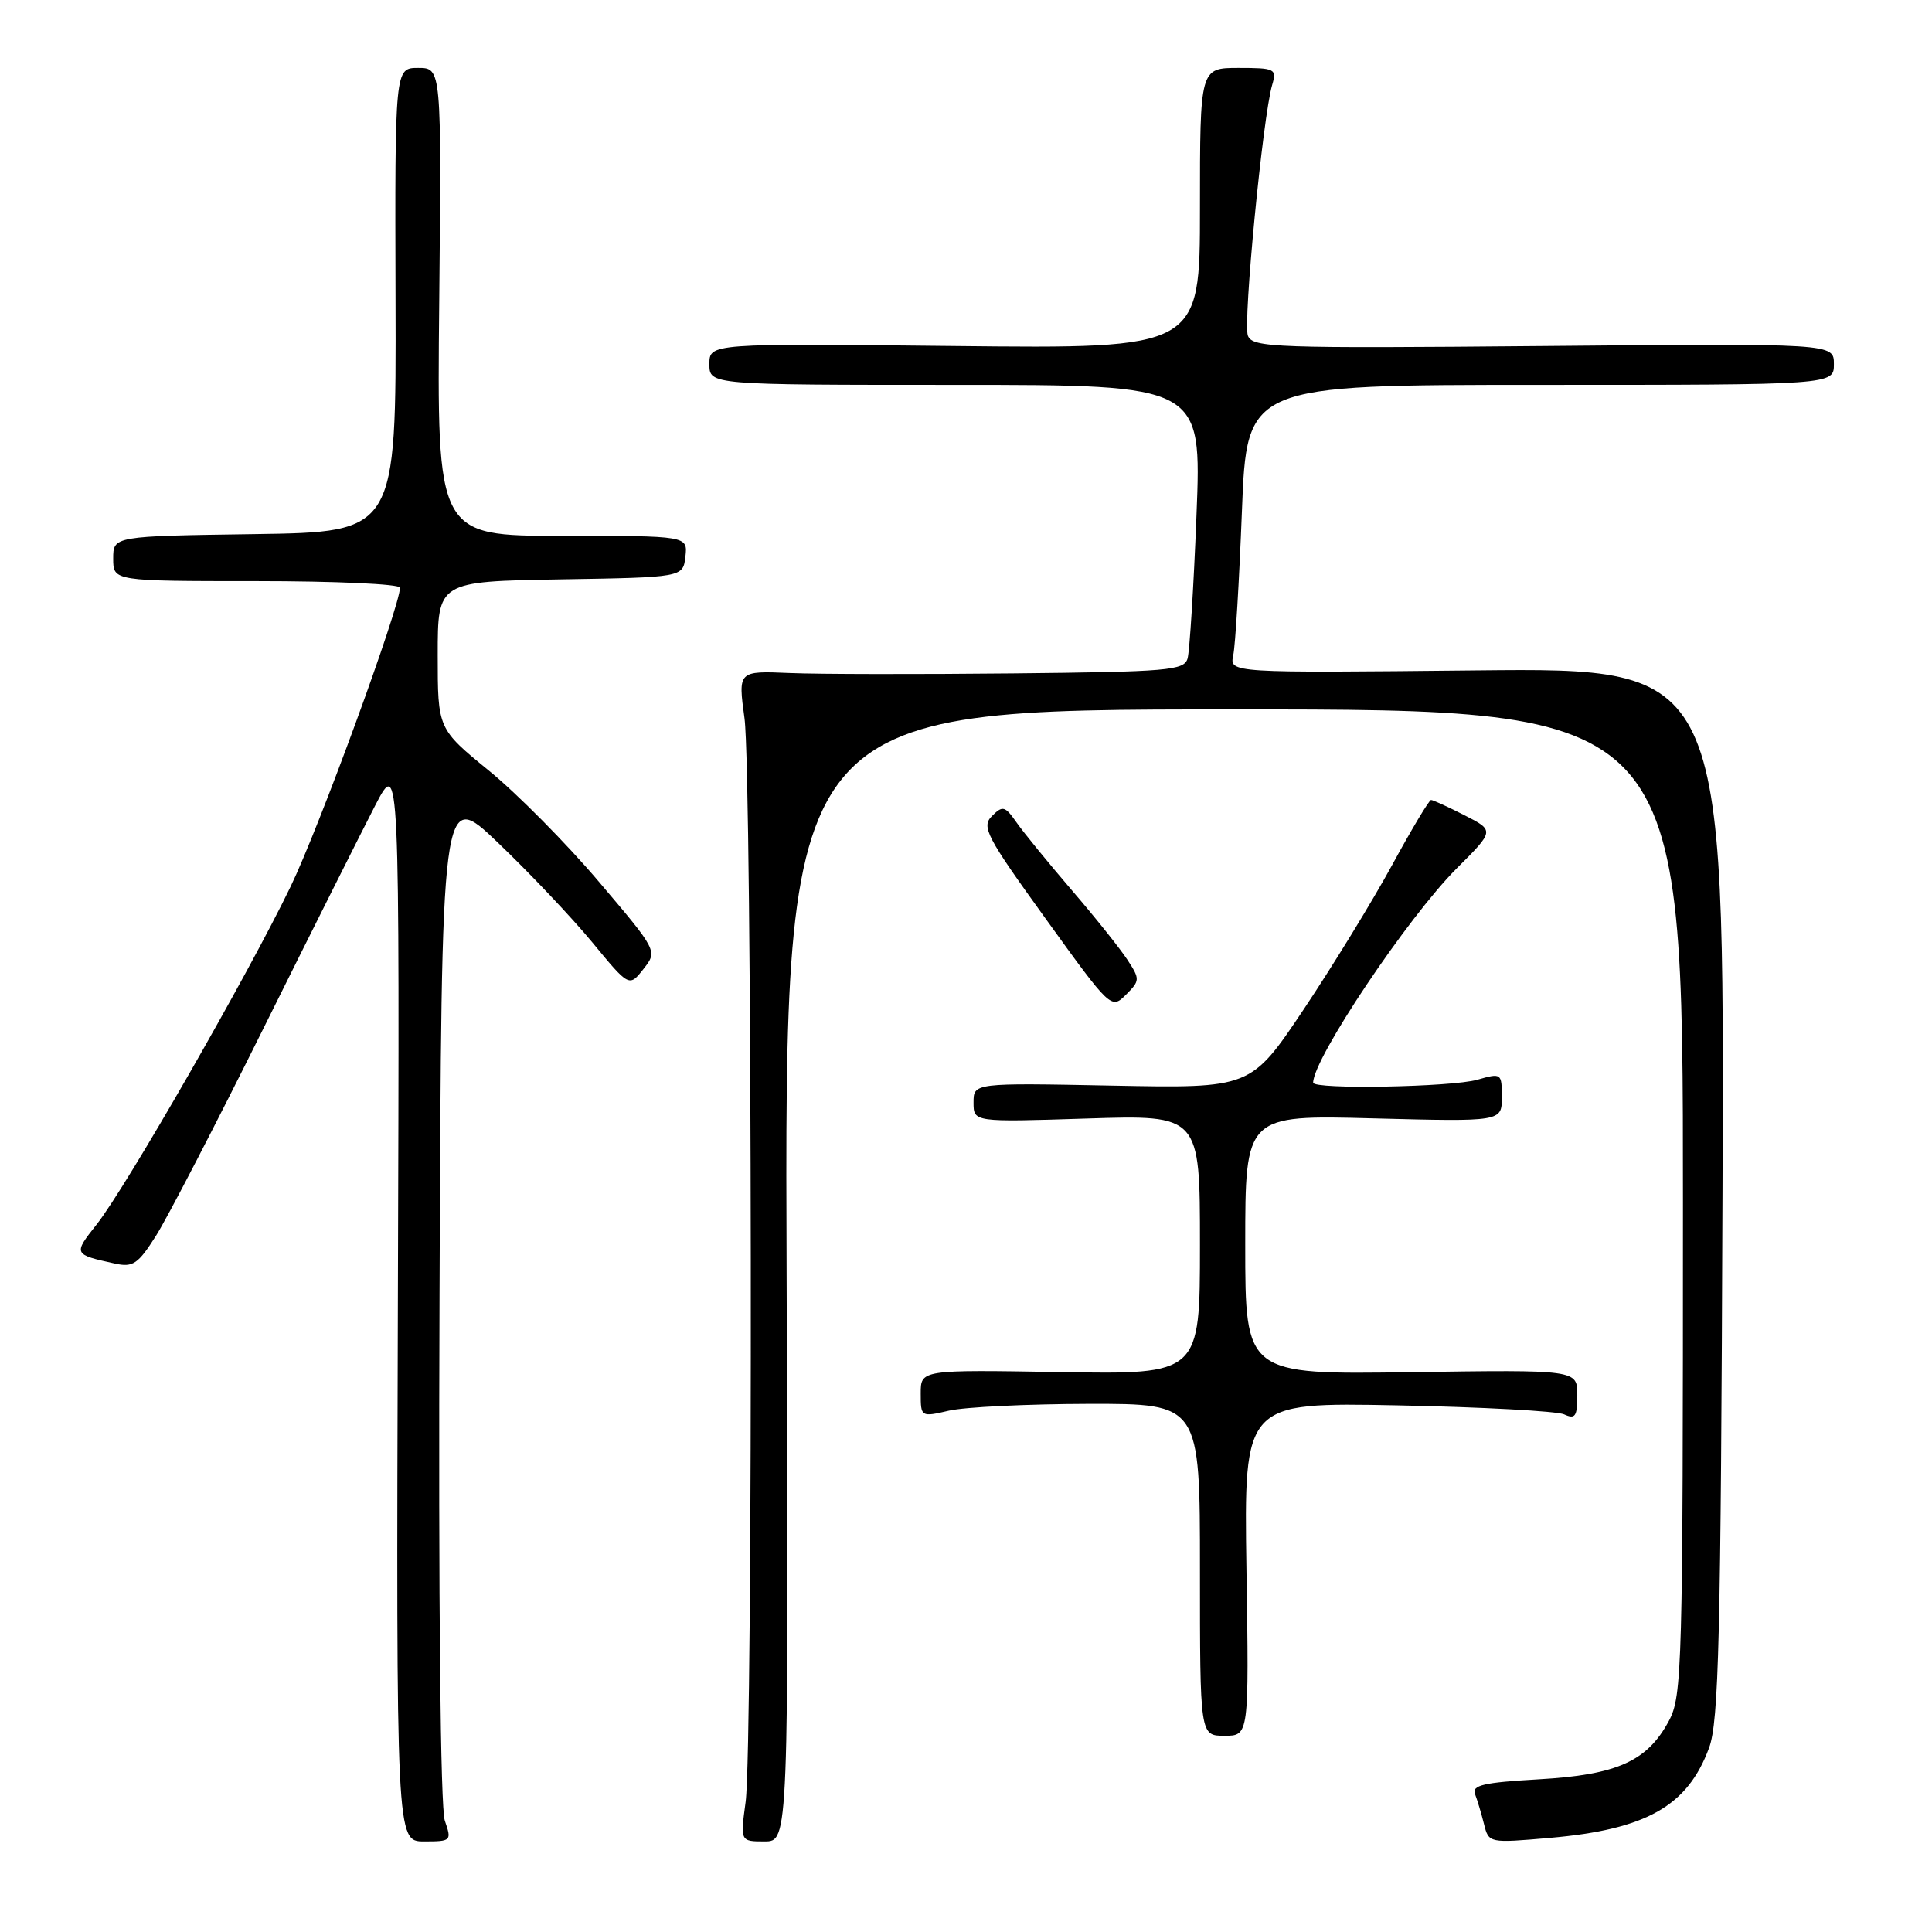<?xml version="1.0" encoding="UTF-8" standalone="no"?>
<!DOCTYPE svg PUBLIC "-//W3C//DTD SVG 1.1//EN" "http://www.w3.org/Graphics/SVG/1.1/DTD/svg11.dtd" >
<svg xmlns="http://www.w3.org/2000/svg" xmlns:xlink="http://www.w3.org/1999/xlink" version="1.1" viewBox="0 0 256 256">
 <g >
 <path fill="currentColor"
d=" M 58.94 241.25 C 58.36 239.58 58.08 212.29 58.24 171.50 C 58.50 104.50 58.50 104.50 66.01 111.69 C 70.14 115.64 75.74 121.55 78.45 124.83 C 83.37 130.80 83.37 130.80 85.26 128.40 C 87.14 126.01 87.14 126.01 79.36 116.84 C 75.08 111.79 68.53 105.17 64.79 102.12 C 58.00 96.57 58.00 96.57 58.00 86.81 C 58.00 77.05 58.00 77.05 74.25 76.77 C 90.50 76.50 90.50 76.50 90.82 73.75 C 91.13 71.00 91.13 71.00 74.51 71.00 C 57.89 71.00 57.89 71.00 58.20 40.00 C 58.50 9.00 58.50 9.00 55.41 9.00 C 52.32 9.00 52.32 9.00 52.41 39.75 C 52.50 70.50 52.50 70.50 33.75 70.77 C 15.00 71.04 15.00 71.04 15.00 74.02 C 15.00 77.00 15.00 77.00 34.00 77.00 C 44.45 77.00 53.00 77.39 53.00 77.87 C 53.00 80.36 42.28 109.68 38.51 117.47 C 32.90 129.10 16.67 157.37 12.81 162.24 C 9.69 166.18 9.71 166.22 15.23 167.43 C 17.62 167.95 18.29 167.50 20.66 163.76 C 22.15 161.42 28.57 149.03 34.93 136.22 C 41.29 123.42 47.95 110.15 49.72 106.72 C 52.95 100.50 52.95 100.50 52.72 172.25 C 52.50 244.00 52.50 244.00 56.20 244.00 C 59.80 244.00 59.87 243.93 58.94 241.25 Z  M 104.23 169.00 C 103.95 94.00 103.95 94.00 163.48 94.00 C 223.00 94.00 223.00 94.00 223.00 159.27 C 223.00 221.02 222.90 224.72 221.14 228.02 C 218.27 233.38 214.26 235.18 203.88 235.77 C 196.57 236.19 195.00 236.55 195.45 237.73 C 195.76 238.53 196.29 240.32 196.64 241.71 C 197.27 244.23 197.30 244.23 205.39 243.53 C 218.15 242.41 223.61 239.32 226.46 231.60 C 227.75 228.11 228.02 217.13 228.24 158.00 C 228.50 88.50 228.50 88.50 195.71 88.83 C 162.92 89.17 162.92 89.17 163.41 86.83 C 163.69 85.55 164.20 76.96 164.56 67.75 C 165.21 51.00 165.21 51.00 204.11 51.00 C 243.00 51.00 243.00 51.00 243.00 48.25 C 243.00 45.50 243.00 45.50 204.51 45.85 C 168.87 46.17 165.96 46.07 165.35 44.48 C 164.69 42.75 167.33 15.43 168.57 11.25 C 169.20 9.12 168.95 9.00 164.12 9.00 C 159.00 9.00 159.00 9.00 159.00 27.60 C 159.00 46.20 159.00 46.20 126.50 45.85 C 94.00 45.50 94.00 45.50 94.00 48.25 C 94.00 51.00 94.00 51.00 126.61 51.00 C 159.23 51.00 159.23 51.00 158.54 68.25 C 158.17 77.74 157.63 86.29 157.36 87.25 C 156.91 88.84 154.81 89.02 134.18 89.23 C 121.71 89.36 108.42 89.34 104.65 89.18 C 97.79 88.89 97.79 88.89 98.65 95.19 C 99.67 102.74 99.80 231.23 98.80 238.75 C 98.09 244.00 98.09 244.00 101.30 244.00 C 104.50 244.00 104.50 244.00 104.23 169.00 Z  M 165.16 207.91 C 164.83 185.82 164.83 185.82 185.16 186.22 C 196.35 186.44 206.29 186.98 207.25 187.41 C 208.73 188.09 209.00 187.69 209.00 184.86 C 209.00 181.50 209.00 181.50 187.00 181.82 C 165.00 182.14 165.00 182.14 165.00 164.94 C 165.00 147.74 165.00 147.74 182.00 148.19 C 199.00 148.63 199.00 148.63 199.00 145.38 C 199.00 142.20 198.94 142.16 195.76 143.07 C 192.33 144.05 174.00 144.38 174.00 143.46 C 174.00 140.26 186.51 121.59 193.01 115.08 C 198.04 110.06 198.04 110.06 194.06 108.03 C 191.87 106.91 189.87 106.00 189.62 106.00 C 189.37 106.00 187.04 109.89 184.46 114.63 C 181.87 119.38 176.60 127.98 172.75 133.74 C 165.74 144.21 165.74 144.21 147.37 143.85 C 129.00 143.49 129.00 143.49 129.00 146.09 C 129.00 148.69 129.00 148.69 144.00 148.21 C 159.00 147.73 159.00 147.73 159.00 164.93 C 159.00 182.12 159.00 182.12 140.50 181.81 C 122.00 181.50 122.00 181.50 122.00 184.64 C 122.00 187.77 122.03 187.78 125.75 186.92 C 127.81 186.44 136.14 186.04 144.25 186.02 C 159.00 186.00 159.00 186.00 159.00 208.00 C 159.00 230.00 159.00 230.00 162.25 230.00 C 165.50 230.00 165.50 230.00 165.16 207.91 Z  M 149.39 127.18 C 148.43 125.71 145.12 121.56 142.03 117.97 C 138.94 114.37 135.65 110.34 134.71 109.00 C 133.16 106.79 132.86 106.71 131.44 108.13 C 130.02 109.55 130.67 110.81 138.55 121.73 C 147.16 133.67 147.25 133.75 149.19 131.81 C 151.06 129.94 151.07 129.75 149.39 127.18 Z "/>
</g>
</svg>